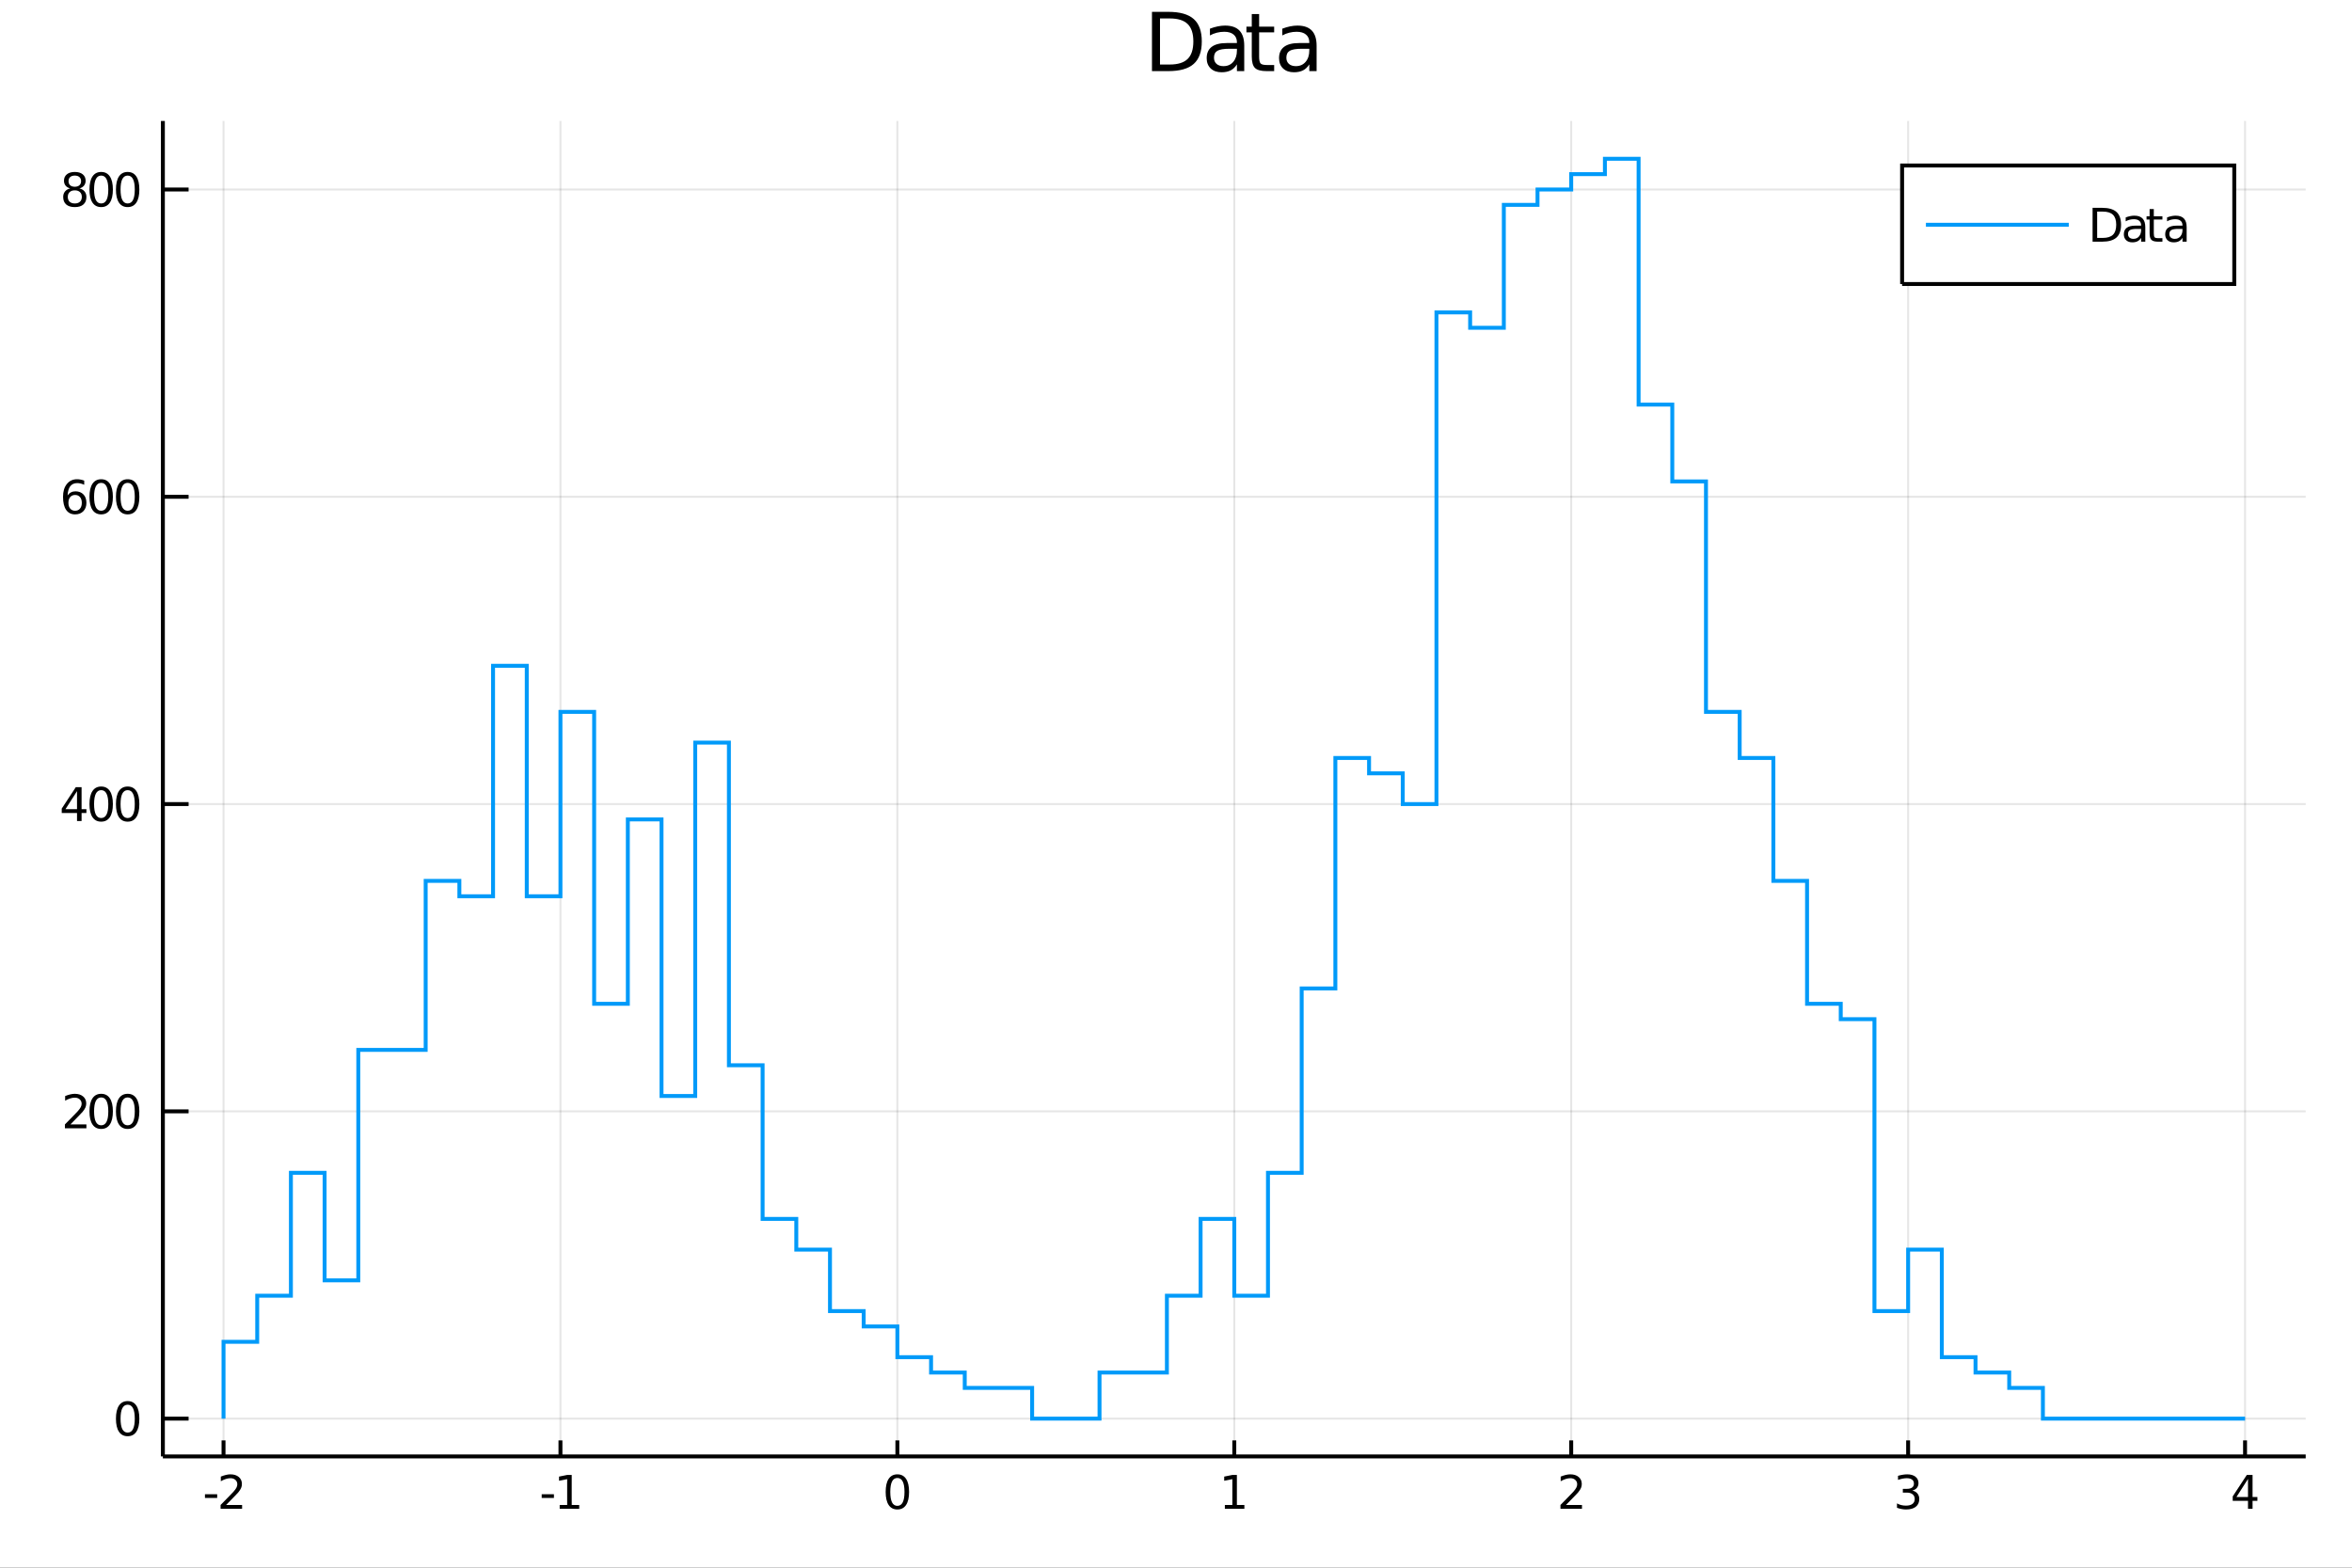 <?xml version="1.0" encoding="utf-8"?>
<svg xmlns="http://www.w3.org/2000/svg" xmlns:xlink="http://www.w3.org/1999/xlink" width="600" height="400" viewBox="0 0 2400 1600">
<rect x="0" y="0" width="2400" height="1600" fill="#333333" stroke="none"/>
<defs>
  <clipPath id="clip130">
    <rect x="0" y="0" width="2400" height="1600"/>
  </clipPath>
</defs>
<path clip-path="url(#clip130)" d="
M0 1600 L2400 1600 L2400 0 L0 0  Z
  " fill="#ffffff" fill-rule="evenodd" fill-opacity="1"/>
<defs>
  <clipPath id="clip131">
    <rect x="480" y="0" width="1681" height="1600"/>
  </clipPath>
</defs>
<path clip-path="url(#clip130)" d="
M166.205 1486.45 L2352.76 1486.45 L2352.76 123.472 L166.205 123.472  Z
  " fill="#ffffff" fill-rule="evenodd" fill-opacity="1"/>
<defs>
  <clipPath id="clip132">
    <rect x="166" y="123" width="2188" height="1364"/>
  </clipPath>
</defs>
<polyline clip-path="url(#clip132)" style="stroke:#000000; stroke-width:2; stroke-opacity:0.1; fill:none" points="
  228.088,1486.45 228.088,123.472 
  "/>
<polyline clip-path="url(#clip132)" style="stroke:#000000; stroke-width:2; stroke-opacity:0.1; fill:none" points="
  571.886,1486.45 571.886,123.472 
  "/>
<polyline clip-path="url(#clip132)" style="stroke:#000000; stroke-width:2; stroke-opacity:0.1; fill:none" points="
  915.683,1486.45 915.683,123.472 
  "/>
<polyline clip-path="url(#clip132)" style="stroke:#000000; stroke-width:2; stroke-opacity:0.1; fill:none" points="
  1259.48,1486.45 1259.48,123.472 
  "/>
<polyline clip-path="url(#clip132)" style="stroke:#000000; stroke-width:2; stroke-opacity:0.1; fill:none" points="
  1603.28,1486.45 1603.28,123.472 
  "/>
<polyline clip-path="url(#clip132)" style="stroke:#000000; stroke-width:2; stroke-opacity:0.1; fill:none" points="
  1947.08,1486.45 1947.08,123.472 
  "/>
<polyline clip-path="url(#clip132)" style="stroke:#000000; stroke-width:2; stroke-opacity:0.1; fill:none" points="
  2290.87,1486.45 2290.87,123.472 
  "/>
<polyline clip-path="url(#clip132)" style="stroke:#000000; stroke-width:2; stroke-opacity:0.1; fill:none" points="
  166.205,1447.87 2352.76,1447.87 
  "/>
<polyline clip-path="url(#clip132)" style="stroke:#000000; stroke-width:2; stroke-opacity:0.1; fill:none" points="
  166.205,1134.26 2352.76,1134.26 
  "/>
<polyline clip-path="url(#clip132)" style="stroke:#000000; stroke-width:2; stroke-opacity:0.1; fill:none" points="
  166.205,820.641 2352.76,820.641 
  "/>
<polyline clip-path="url(#clip132)" style="stroke:#000000; stroke-width:2; stroke-opacity:0.1; fill:none" points="
  166.205,507.025 2352.76,507.025 
  "/>
<polyline clip-path="url(#clip132)" style="stroke:#000000; stroke-width:2; stroke-opacity:0.1; fill:none" points="
  166.205,193.409 2352.76,193.409 
  "/>
<polyline clip-path="url(#clip130)" style="stroke:#000000; stroke-width:4; stroke-opacity:1; fill:none" points="
  166.205,1486.45 2352.76,1486.45 
  "/>
<polyline clip-path="url(#clip130)" style="stroke:#000000; stroke-width:4; stroke-opacity:1; fill:none" points="
  166.205,1486.45 166.205,123.472 
  "/>
<polyline clip-path="url(#clip130)" style="stroke:#000000; stroke-width:4; stroke-opacity:1; fill:none" points="
  228.088,1486.45 228.088,1470.09 
  "/>
<polyline clip-path="url(#clip130)" style="stroke:#000000; stroke-width:4; stroke-opacity:1; fill:none" points="
  571.886,1486.45 571.886,1470.09 
  "/>
<polyline clip-path="url(#clip130)" style="stroke:#000000; stroke-width:4; stroke-opacity:1; fill:none" points="
  915.683,1486.45 915.683,1470.09 
  "/>
<polyline clip-path="url(#clip130)" style="stroke:#000000; stroke-width:4; stroke-opacity:1; fill:none" points="
  1259.48,1486.45 1259.48,1470.09 
  "/>
<polyline clip-path="url(#clip130)" style="stroke:#000000; stroke-width:4; stroke-opacity:1; fill:none" points="
  1603.28,1486.45 1603.28,1470.09 
  "/>
<polyline clip-path="url(#clip130)" style="stroke:#000000; stroke-width:4; stroke-opacity:1; fill:none" points="
  1947.08,1486.45 1947.08,1470.09 
  "/>
<polyline clip-path="url(#clip130)" style="stroke:#000000; stroke-width:4; stroke-opacity:1; fill:none" points="
  2290.87,1486.45 2290.87,1470.09 
  "/>
<polyline clip-path="url(#clip130)" style="stroke:#000000; stroke-width:4; stroke-opacity:1; fill:none" points="
  166.205,1447.87 192.443,1447.87 
  "/>
<polyline clip-path="url(#clip130)" style="stroke:#000000; stroke-width:4; stroke-opacity:1; fill:none" points="
  166.205,1134.26 192.443,1134.26 
  "/>
<polyline clip-path="url(#clip130)" style="stroke:#000000; stroke-width:4; stroke-opacity:1; fill:none" points="
  166.205,820.641 192.443,820.641 
  "/>
<polyline clip-path="url(#clip130)" style="stroke:#000000; stroke-width:4; stroke-opacity:1; fill:none" points="
  166.205,507.025 192.443,507.025 
  "/>
<polyline clip-path="url(#clip130)" style="stroke:#000000; stroke-width:4; stroke-opacity:1; fill:none" points="
  166.205,193.409 192.443,193.409 
  "/>
<path clip-path="url(#clip130)" d="M 0 0 M209.142 1525.04 L221.618 1525.04 L221.618 1528.83 L209.142 1528.83 L209.142 1525.04 Z" fill="#000000" fill-rule="evenodd" fill-opacity="1" /><path clip-path="url(#clip130)" d="M 0 0 M230.715 1535.98 L247.035 1535.98 L247.035 1539.92 L225.091 1539.92 L225.091 1535.98 Q227.753 1533.23 232.336 1528.6 Q236.942 1523.95 238.123 1522.61 Q240.368 1520.08 241.248 1518.35 Q242.151 1516.59 242.151 1514.9 Q242.151 1512.14 240.206 1510.41 Q238.285 1508.67 235.183 1508.67 Q232.984 1508.67 230.53 1509.43 Q228.1 1510.2 225.322 1511.75 L225.322 1507.03 Q228.146 1505.89 230.6 1505.31 Q233.053 1504.73 235.09 1504.73 Q240.461 1504.73 243.655 1507.42 Q246.85 1510.11 246.85 1514.6 Q246.85 1516.73 246.039 1518.65 Q245.252 1520.54 243.146 1523.14 Q242.567 1523.81 239.465 1527.03 Q236.364 1530.22 230.715 1535.98 Z" fill="#000000" fill-rule="evenodd" fill-opacity="1" /><path clip-path="url(#clip130)" d="M 0 0 M552.754 1525.04 L565.23 1525.04 L565.23 1528.83 L552.754 1528.83 L552.754 1525.04 Z" fill="#000000" fill-rule="evenodd" fill-opacity="1" /><path clip-path="url(#clip130)" d="M 0 0 M571.11 1535.98 L578.749 1535.98 L578.749 1509.62 L570.439 1511.29 L570.439 1507.03 L578.703 1505.36 L583.379 1505.36 L583.379 1535.98 L591.017 1535.98 L591.017 1539.92 L571.11 1539.92 L571.11 1535.98 Z" fill="#000000" fill-rule="evenodd" fill-opacity="1" /><path clip-path="url(#clip130)" d="M 0 0 M915.683 1508.44 Q912.072 1508.44 910.243 1512 Q908.438 1515.55 908.438 1522.67 Q908.438 1529.78 910.243 1533.35 Q912.072 1536.89 915.683 1536.89 Q919.317 1536.89 921.123 1533.35 Q922.951 1529.78 922.951 1522.67 Q922.951 1515.55 921.123 1512 Q919.317 1508.44 915.683 1508.44 M915.683 1504.73 Q921.493 1504.73 924.549 1509.34 Q927.627 1513.92 927.627 1522.67 Q927.627 1531.4 924.549 1536.01 Q921.493 1540.59 915.683 1540.59 Q909.873 1540.59 906.794 1536.01 Q903.739 1531.4 903.739 1522.67 Q903.739 1513.92 906.794 1509.34 Q909.873 1504.73 915.683 1504.73 Z" fill="#000000" fill-rule="evenodd" fill-opacity="1" /><path clip-path="url(#clip130)" d="M 0 0 M1249.86 1535.98 L1257.5 1535.98 L1257.5 1509.62 L1249.19 1511.29 L1249.19 1507.03 L1257.45 1505.36 L1262.13 1505.36 L1262.13 1535.98 L1269.77 1535.98 L1269.77 1539.92 L1249.86 1539.92 L1249.86 1535.98 Z" fill="#000000" fill-rule="evenodd" fill-opacity="1" /><path clip-path="url(#clip130)" d="M 0 0 M1597.93 1535.98 L1614.25 1535.98 L1614.25 1539.92 L1592.31 1539.92 L1592.31 1535.98 Q1594.97 1533.23 1599.55 1528.6 Q1604.16 1523.95 1605.34 1522.61 Q1607.58 1520.08 1608.46 1518.35 Q1609.37 1516.59 1609.37 1514.9 Q1609.37 1512.14 1607.42 1510.41 Q1605.5 1508.67 1602.4 1508.67 Q1600.2 1508.67 1597.75 1509.43 Q1595.31 1510.2 1592.54 1511.75 L1592.54 1507.03 Q1595.36 1505.89 1597.81 1505.31 Q1600.27 1504.73 1602.31 1504.73 Q1607.68 1504.73 1610.87 1507.42 Q1614.06 1510.11 1614.06 1514.6 Q1614.06 1516.73 1613.25 1518.65 Q1612.47 1520.54 1610.36 1523.14 Q1609.78 1523.81 1606.68 1527.03 Q1603.58 1530.22 1597.93 1535.98 Z" fill="#000000" fill-rule="evenodd" fill-opacity="1" /><path clip-path="url(#clip130)" d="M 0 0 M1951.32 1521.29 Q1954.68 1522 1956.55 1524.27 Q1958.45 1526.54 1958.45 1529.87 Q1958.45 1534.99 1954.93 1537.79 Q1951.42 1540.59 1944.93 1540.59 Q1942.76 1540.59 1940.44 1540.15 Q1938.15 1539.73 1935.7 1538.88 L1935.7 1534.36 Q1937.64 1535.5 1939.96 1536.08 Q1942.27 1536.66 1944.79 1536.66 Q1949.19 1536.66 1951.48 1534.92 Q1953.8 1533.18 1953.8 1529.87 Q1953.8 1526.82 1951.65 1525.11 Q1949.52 1523.37 1945.7 1523.37 L1941.67 1523.37 L1941.67 1519.53 L1945.88 1519.53 Q1949.33 1519.53 1951.16 1518.16 Q1952.99 1516.77 1952.99 1514.18 Q1952.99 1511.52 1951.09 1510.11 Q1949.22 1508.67 1945.7 1508.67 Q1943.78 1508.67 1941.58 1509.09 Q1939.38 1509.5 1936.74 1510.38 L1936.74 1506.22 Q1939.4 1505.48 1941.72 1505.11 Q1944.05 1504.73 1946.11 1504.73 Q1951.44 1504.73 1954.54 1507.17 Q1957.64 1509.57 1957.64 1513.69 Q1957.64 1516.56 1956 1518.55 Q1954.36 1520.52 1951.32 1521.29 Z" fill="#000000" fill-rule="evenodd" fill-opacity="1" /><path clip-path="url(#clip130)" d="M 0 0 M2293.88 1509.43 L2282.08 1527.88 L2293.88 1527.88 L2293.88 1509.43 M2292.65 1505.36 L2298.53 1505.36 L2298.53 1527.88 L2303.46 1527.88 L2303.46 1531.77 L2298.53 1531.77 L2298.53 1539.92 L2293.88 1539.92 L2293.88 1531.77 L2278.28 1531.77 L2278.28 1527.26 L2292.65 1505.36 Z" fill="#000000" fill-rule="evenodd" fill-opacity="1" /><path clip-path="url(#clip130)" d="M 0 0 M130.26 1433.67 Q126.649 1433.67 124.82 1437.24 Q123.015 1440.78 123.015 1447.91 Q123.015 1455.01 124.82 1458.58 Q126.649 1462.12 130.26 1462.12 Q133.895 1462.12 135.7 1458.58 Q137.529 1455.01 137.529 1447.91 Q137.529 1440.78 135.7 1437.24 Q133.895 1433.67 130.26 1433.67 M130.26 1429.97 Q136.07 1429.97 139.126 1434.57 Q142.205 1439.16 142.205 1447.91 Q142.205 1456.63 139.126 1461.24 Q136.07 1465.82 130.26 1465.82 Q124.45 1465.82 121.371 1461.24 Q118.316 1456.63 118.316 1447.91 Q118.316 1439.16 121.371 1434.57 Q124.45 1429.97 130.26 1429.97 Z" fill="#000000" fill-rule="evenodd" fill-opacity="1" /><path clip-path="url(#clip130)" d="M 0 0 M71.858 1147.6 L88.177 1147.6 L88.177 1151.54 L66.233 1151.54 L66.233 1147.6 Q68.895 1144.85 73.478 1140.22 Q78.085 1135.56 79.265 1134.22 Q81.51 1131.7 82.39 1129.96 Q83.293 1128.2 83.293 1126.51 Q83.293 1123.76 81.349 1122.02 Q79.427 1120.29 76.325 1120.29 Q74.126 1120.29 71.673 1121.05 Q69.242 1121.81 66.464 1123.37 L66.464 1118.64 Q69.288 1117.51 71.742 1116.93 Q74.196 1116.35 76.233 1116.35 Q81.603 1116.35 84.798 1119.04 Q87.992 1121.72 87.992 1126.21 Q87.992 1128.34 87.182 1130.26 Q86.395 1132.16 84.288 1134.75 Q83.71 1135.43 80.608 1138.64 Q77.506 1141.84 71.858 1147.6 Z" fill="#000000" fill-rule="evenodd" fill-opacity="1" /><path clip-path="url(#clip130)" d="M 0 0 M103.247 1120.06 Q99.635 1120.06 97.807 1123.62 Q96.001 1127.16 96.001 1134.29 Q96.001 1141.4 97.807 1144.96 Q99.635 1148.5 103.247 1148.5 Q106.881 1148.5 108.686 1144.96 Q110.515 1141.4 110.515 1134.29 Q110.515 1127.16 108.686 1123.62 Q106.881 1120.06 103.247 1120.06 M103.247 1116.35 Q109.057 1116.35 112.112 1120.96 Q115.191 1125.54 115.191 1134.29 Q115.191 1143.02 112.112 1147.62 Q109.057 1152.21 103.247 1152.21 Q97.436 1152.21 94.358 1147.62 Q91.302 1143.02 91.302 1134.29 Q91.302 1125.54 94.358 1120.96 Q97.436 1116.35 103.247 1116.35 Z" fill="#000000" fill-rule="evenodd" fill-opacity="1" /><path clip-path="url(#clip130)" d="M 0 0 M130.26 1120.06 Q126.649 1120.06 124.82 1123.62 Q123.015 1127.16 123.015 1134.29 Q123.015 1141.4 124.82 1144.96 Q126.649 1148.5 130.26 1148.5 Q133.895 1148.5 135.7 1144.96 Q137.529 1141.4 137.529 1134.29 Q137.529 1127.16 135.7 1123.62 Q133.895 1120.06 130.26 1120.06 M130.26 1116.35 Q136.07 1116.35 139.126 1120.96 Q142.205 1125.54 142.205 1134.29 Q142.205 1143.02 139.126 1147.62 Q136.07 1152.21 130.26 1152.21 Q124.45 1152.21 121.371 1147.62 Q118.316 1143.02 118.316 1134.29 Q118.316 1125.54 121.371 1120.96 Q124.45 1116.35 130.26 1116.35 Z" fill="#000000" fill-rule="evenodd" fill-opacity="1" /><path clip-path="url(#clip130)" d="M 0 0 M78.594 807.435 L66.788 825.884 L78.594 825.884 L78.594 807.435 M77.367 803.361 L83.247 803.361 L83.247 825.884 L88.177 825.884 L88.177 829.773 L83.247 829.773 L83.247 837.921 L78.594 837.921 L78.594 829.773 L62.992 829.773 L62.992 825.259 L77.367 803.361 Z" fill="#000000" fill-rule="evenodd" fill-opacity="1" /><path clip-path="url(#clip130)" d="M 0 0 M103.247 806.439 Q99.635 806.439 97.807 810.004 Q96.001 813.546 96.001 820.676 Q96.001 827.782 97.807 831.347 Q99.635 834.888 103.247 834.888 Q106.881 834.888 108.686 831.347 Q110.515 827.782 110.515 820.676 Q110.515 813.546 108.686 810.004 Q106.881 806.439 103.247 806.439 M103.247 802.736 Q109.057 802.736 112.112 807.342 Q115.191 811.926 115.191 820.676 Q115.191 829.402 112.112 834.009 Q109.057 838.592 103.247 838.592 Q97.436 838.592 94.358 834.009 Q91.302 829.402 91.302 820.676 Q91.302 811.926 94.358 807.342 Q97.436 802.736 103.247 802.736 Z" fill="#000000" fill-rule="evenodd" fill-opacity="1" /><path clip-path="url(#clip130)" d="M 0 0 M130.26 806.439 Q126.649 806.439 124.82 810.004 Q123.015 813.546 123.015 820.676 Q123.015 827.782 124.82 831.347 Q126.649 834.888 130.26 834.888 Q133.895 834.888 135.7 831.347 Q137.529 827.782 137.529 820.676 Q137.529 813.546 135.7 810.004 Q133.895 806.439 130.26 806.439 M130.26 802.736 Q136.07 802.736 139.126 807.342 Q142.205 811.926 142.205 820.676 Q142.205 829.402 139.126 834.009 Q136.07 838.592 130.26 838.592 Q124.45 838.592 121.371 834.009 Q118.316 829.402 118.316 820.676 Q118.316 811.926 121.371 807.342 Q124.45 802.736 130.26 802.736 Z" fill="#000000" fill-rule="evenodd" fill-opacity="1" /><path clip-path="url(#clip130)" d="M 0 0 M76.65 505.161 Q73.501 505.161 71.65 507.314 Q69.821 509.467 69.821 513.217 Q69.821 516.944 71.65 519.12 Q73.501 521.272 76.65 521.272 Q79.798 521.272 81.626 519.12 Q83.478 516.944 83.478 513.217 Q83.478 509.467 81.626 507.314 Q79.798 505.161 76.65 505.161 M85.932 490.509 L85.932 494.768 Q84.173 493.934 82.367 493.495 Q80.585 493.055 78.825 493.055 Q74.196 493.055 71.742 496.18 Q69.311 499.305 68.964 505.624 Q70.33 503.61 72.39 502.546 Q74.45 501.458 76.927 501.458 Q82.135 501.458 85.145 504.629 Q88.177 507.777 88.177 513.217 Q88.177 518.541 85.029 521.758 Q81.881 524.976 76.65 524.976 Q70.654 524.976 67.483 520.393 Q64.312 515.786 64.312 507.059 Q64.312 498.865 68.2 494.004 Q72.089 489.12 78.64 489.12 Q80.399 489.12 82.182 489.467 Q83.987 489.814 85.932 490.509 Z" fill="#000000" fill-rule="evenodd" fill-opacity="1" /><path clip-path="url(#clip130)" d="M 0 0 M103.247 492.823 Q99.635 492.823 97.807 496.388 Q96.001 499.93 96.001 507.059 Q96.001 514.166 97.807 517.731 Q99.635 521.272 103.247 521.272 Q106.881 521.272 108.686 517.731 Q110.515 514.166 110.515 507.059 Q110.515 499.93 108.686 496.388 Q106.881 492.823 103.247 492.823 M103.247 489.12 Q109.057 489.12 112.112 493.726 Q115.191 498.309 115.191 507.059 Q115.191 515.786 112.112 520.393 Q109.057 524.976 103.247 524.976 Q97.436 524.976 94.358 520.393 Q91.302 515.786 91.302 507.059 Q91.302 498.309 94.358 493.726 Q97.436 489.12 103.247 489.12 Z" fill="#000000" fill-rule="evenodd" fill-opacity="1" /><path clip-path="url(#clip130)" d="M 0 0 M130.26 492.823 Q126.649 492.823 124.82 496.388 Q123.015 499.93 123.015 507.059 Q123.015 514.166 124.82 517.731 Q126.649 521.272 130.26 521.272 Q133.895 521.272 135.7 517.731 Q137.529 514.166 137.529 507.059 Q137.529 499.93 135.7 496.388 Q133.895 492.823 130.26 492.823 M130.26 489.12 Q136.07 489.12 139.126 493.726 Q142.205 498.309 142.205 507.059 Q142.205 515.786 139.126 520.393 Q136.07 524.976 130.26 524.976 Q124.45 524.976 121.371 520.393 Q118.316 515.786 118.316 507.059 Q118.316 498.309 121.371 493.726 Q124.45 489.12 130.26 489.12 Z" fill="#000000" fill-rule="evenodd" fill-opacity="1" /><path clip-path="url(#clip130)" d="M 0 0 M76.325 194.277 Q72.992 194.277 71.071 196.059 Q69.173 197.841 69.173 200.966 Q69.173 204.091 71.071 205.874 Q72.992 207.656 76.325 207.656 Q79.659 207.656 81.58 205.874 Q83.501 204.068 83.501 200.966 Q83.501 197.841 81.58 196.059 Q79.682 194.277 76.325 194.277 M71.65 192.286 Q68.64 191.545 66.95 189.485 Q65.284 187.425 65.284 184.462 Q65.284 180.318 68.224 177.911 Q71.186 175.504 76.325 175.504 Q81.487 175.504 84.427 177.911 Q87.367 180.318 87.367 184.462 Q87.367 187.425 85.677 189.485 Q84.01 191.545 81.024 192.286 Q84.404 193.073 86.279 195.365 Q88.177 197.656 88.177 200.966 Q88.177 205.989 85.099 208.675 Q82.043 211.36 76.325 211.36 Q70.608 211.36 67.529 208.675 Q64.474 205.989 64.474 200.966 Q64.474 197.656 66.372 195.365 Q68.27 193.073 71.65 192.286 M69.936 184.902 Q69.936 187.587 71.603 189.091 Q73.293 190.596 76.325 190.596 Q79.335 190.596 81.024 189.091 Q82.737 187.587 82.737 184.902 Q82.737 182.216 81.024 180.712 Q79.335 179.207 76.325 179.207 Q73.293 179.207 71.603 180.712 Q69.936 182.216 69.936 184.902 Z" fill="#000000" fill-rule="evenodd" fill-opacity="1" /><path clip-path="url(#clip130)" d="M 0 0 M103.247 179.207 Q99.635 179.207 97.807 182.772 Q96.001 186.314 96.001 193.443 Q96.001 200.55 97.807 204.114 Q99.635 207.656 103.247 207.656 Q106.881 207.656 108.686 204.114 Q110.515 200.55 110.515 193.443 Q110.515 186.314 108.686 182.772 Q106.881 179.207 103.247 179.207 M103.247 175.504 Q109.057 175.504 112.112 180.11 Q115.191 184.693 115.191 193.443 Q115.191 202.17 112.112 206.777 Q109.057 211.36 103.247 211.36 Q97.436 211.36 94.358 206.777 Q91.302 202.17 91.302 193.443 Q91.302 184.693 94.358 180.11 Q97.436 175.504 103.247 175.504 Z" fill="#000000" fill-rule="evenodd" fill-opacity="1" /><path clip-path="url(#clip130)" d="M 0 0 M130.26 179.207 Q126.649 179.207 124.82 182.772 Q123.015 186.314 123.015 193.443 Q123.015 200.55 124.82 204.114 Q126.649 207.656 130.26 207.656 Q133.895 207.656 135.7 204.114 Q137.529 200.55 137.529 193.443 Q137.529 186.314 135.7 182.772 Q133.895 179.207 130.26 179.207 M130.26 175.504 Q136.07 175.504 139.126 180.11 Q142.205 184.693 142.205 193.443 Q142.205 202.17 139.126 206.777 Q136.07 211.36 130.26 211.36 Q124.45 211.36 121.371 206.777 Q118.316 202.17 118.316 193.443 Q118.316 184.693 121.371 180.11 Q124.45 175.504 130.26 175.504 Z" fill="#000000" fill-rule="evenodd" fill-opacity="1" /><path clip-path="url(#clip130)" d="M 0 0 M1183.67 18.82 L1183.67 65.852 L1193.55 65.852 Q1206.07 65.852 1211.86 60.18 Q1217.7 54.509 1217.7 42.275 Q1217.7 30.122 1211.86 24.492 Q1206.07 18.82 1193.55 18.82 L1183.67 18.82 M1175.48 12.096 L1192.3 12.096 Q1209.88 12.096 1218.1 19.428 Q1226.32 26.72 1226.32 42.275 Q1226.32 57.912 1218.06 65.244 Q1209.8 72.576 1192.3 72.576 L1175.48 72.576 L1175.48 12.096 Z" fill="#000000" fill-rule="evenodd" fill-opacity="1" /><path clip-path="url(#clip130)" d="M 0 0 M1254.76 49.769 Q1245.73 49.769 1242.24 51.835 Q1238.76 53.901 1238.76 58.884 Q1238.76 62.854 1241.35 65.203 Q1243.99 67.512 1248.48 67.512 Q1254.68 67.512 1258.41 63.137 Q1262.17 58.722 1262.17 51.43 L1262.17 49.769 L1254.76 49.769 M1269.63 46.691 L1269.63 72.576 L1262.17 72.576 L1262.17 65.689 Q1259.62 69.821 1255.81 71.806 Q1252.01 73.751 1246.5 73.751 Q1239.53 73.751 1235.4 69.862 Q1231.31 65.933 1231.31 59.37 Q1231.31 51.714 1236.41 47.825 Q1241.56 43.936 1251.72 43.936 L1262.17 43.936 L1262.17 43.207 Q1262.17 38.062 1258.77 35.267 Q1255.41 32.431 1249.29 32.431 Q1245.4 32.431 1241.72 33.363 Q1238.03 34.295 1234.63 36.158 L1234.63 29.272 Q1238.72 27.692 1242.57 26.922 Q1246.42 26.112 1250.06 26.112 Q1259.91 26.112 1264.77 31.216 Q1269.63 36.32 1269.63 46.691 Z" fill="#000000" fill-rule="evenodd" fill-opacity="1" /><path clip-path="url(#clip130)" d="M 0 0 M1284.82 14.324 L1284.82 27.206 L1300.17 27.206 L1300.17 32.999 L1284.82 32.999 L1284.82 57.628 Q1284.82 63.178 1286.32 64.758 Q1287.86 66.338 1292.52 66.338 L1300.17 66.338 L1300.17 72.576 L1292.52 72.576 Q1283.89 72.576 1280.61 69.376 Q1277.32 66.135 1277.32 57.628 L1277.32 32.999 L1271.86 32.999 L1271.86 27.206 L1277.32 27.206 L1277.32 14.324 L1284.82 14.324 Z" fill="#000000" fill-rule="evenodd" fill-opacity="1" /><path clip-path="url(#clip130)" d="M 0 0 M1328.61 49.769 Q1319.58 49.769 1316.09 51.835 Q1312.61 53.901 1312.61 58.884 Q1312.61 62.854 1315.2 65.203 Q1317.83 67.512 1322.33 67.512 Q1328.53 67.512 1332.25 63.137 Q1336.02 58.722 1336.02 51.43 L1336.02 49.769 L1328.61 49.769 M1343.48 46.691 L1343.48 72.576 L1336.02 72.576 L1336.02 65.689 Q1333.47 69.821 1329.66 71.806 Q1325.85 73.751 1320.35 73.751 Q1313.38 73.751 1309.25 69.862 Q1305.15 65.933 1305.15 59.37 Q1305.15 51.714 1310.26 47.825 Q1315.4 43.936 1325.57 43.936 L1336.02 43.936 L1336.02 43.207 Q1336.02 38.062 1332.62 35.267 Q1329.26 32.431 1323.14 32.431 Q1319.25 32.431 1315.57 33.363 Q1311.88 34.295 1308.48 36.158 L1308.48 29.272 Q1312.57 27.692 1316.42 26.922 Q1320.26 26.112 1323.91 26.112 Q1333.75 26.112 1338.61 31.216 Q1343.48 36.32 1343.48 46.691 Z" fill="#000000" fill-rule="evenodd" fill-opacity="1" /><polyline clip-path="url(#clip132)" style="stroke:#009af9; stroke-width:4; stroke-opacity:1; fill:none" points="
  228.088,1447.87 228.088,1369.47 262.468,1369.47 262.468,1322.43 296.848,1322.43 296.848,1196.98 331.227,1196.98 331.227,1306.75 365.607,1306.75 365.607,1071.53 
  399.987,1071.53 434.367,1071.53 434.367,899.045 468.746,899.045 468.746,914.726 503.126,914.726 503.126,679.514 537.506,679.514 537.506,914.726 
  571.886,914.726 571.886,726.556 606.265,726.556 606.265,1024.49 640.645,1024.49 640.645,836.322 675.025,836.322 675.025,1118.58 709.405,1118.58 709.405,757.918 
  743.784,757.918 743.784,1087.21 778.164,1087.21 778.164,1244.02 812.544,1244.02 812.544,1275.38 846.923,1275.38 846.923,1338.11 881.303,1338.11 881.303,1353.79 
  915.683,1353.79 915.683,1385.15 950.063,1385.15 950.063,1400.83 984.442,1400.83 984.442,1416.51 1018.82,1416.51 1053.2,1416.51 1053.2,1447.87 
  1087.58,1447.87 1121.96,1447.87 1121.96,1400.83 1156.34,1400.83 1190.72,1400.83 1190.72,1322.43 1225.1,1322.43 1225.1,1244.02 
  1259.48,1244.02 1259.48,1322.43 1293.86,1322.43 1293.86,1196.98 1328.24,1196.98 1328.24,1008.81 1362.62,1008.81 1362.62,773.598 1397,773.598 1397,789.279 
  1431.38,789.279 1431.38,820.641 1465.76,820.641 1465.76,318.855 1500.14,318.855 1500.14,334.536 1534.52,334.536 1534.52,209.089 1568.9,209.089 1568.9,193.409 
  1603.28,193.409 1603.28,177.728 1637.66,177.728 1637.66,162.047 1672.04,162.047 1672.04,412.94 1706.42,412.94 1706.42,491.344 1740.8,491.344 1740.8,726.556 
  1775.18,726.556 1775.18,773.598 1809.56,773.598 1809.56,899.045 1843.94,899.045 1843.94,1024.49 1878.32,1024.49 1878.32,1040.17 1912.7,1040.17 1912.7,1338.11 
  1947.08,1338.11 1947.08,1275.38 1981.45,1275.38 1981.45,1385.15 2015.83,1385.15 2015.83,1400.83 2050.21,1400.83 2050.21,1416.51 2084.59,1416.51 2084.59,1447.87 
  2118.97,1447.87 2153.35,1447.87 2187.73,1447.87 2222.11,1447.87 2256.49,1447.87 
  2290.87,1447.87 
  "/>
<path clip-path="url(#clip130)" d="
M1940.93 289.865 L2279.87 289.865 L2279.87 168.905 L1940.93 168.905  Z
  " fill="#ffffff" fill-rule="evenodd" fill-opacity="1"/>
<polyline clip-path="url(#clip130)" style="stroke:#000000; stroke-width:4; stroke-opacity:1; fill:none" points="
  1940.93,289.865 2279.87,289.865 2279.87,168.905 1940.93,168.905 1940.93,289.865 
  "/>
<polyline clip-path="url(#clip130)" style="stroke:#009af9; stroke-width:4; stroke-opacity:1; fill:none" points="
  1965.22,229.385 2110.99,229.385 
  "/>
<path clip-path="url(#clip130)" d="M 0 0 M2139.96 215.947 L2139.96 242.822 L2145.61 242.822 Q2152.76 242.822 2156.07 239.581 Q2159.41 236.341 2159.41 229.35 Q2159.41 222.406 2156.07 219.188 Q2152.76 215.947 2145.61 215.947 L2139.96 215.947 M2135.29 212.105 L2144.89 212.105 Q2154.94 212.105 2159.64 216.294 Q2164.34 220.461 2164.34 229.35 Q2164.34 238.285 2159.61 242.475 Q2154.89 246.665 2144.89 246.665 L2135.29 246.665 L2135.29 212.105 Z" fill="#000000" fill-rule="evenodd" fill-opacity="1" /><path clip-path="url(#clip130)" d="M 0 0 M2180.59 233.632 Q2175.42 233.632 2173.43 234.813 Q2171.44 235.993 2171.44 238.841 Q2171.44 241.109 2172.92 242.452 Q2174.43 243.771 2177 243.771 Q2180.54 243.771 2182.67 241.271 Q2184.82 238.748 2184.82 234.581 L2184.82 233.632 L2180.59 233.632 M2189.08 231.873 L2189.08 246.665 L2184.82 246.665 L2184.82 242.729 Q2183.36 245.091 2181.19 246.225 Q2179.01 247.336 2175.86 247.336 Q2171.88 247.336 2169.52 245.114 Q2167.18 242.868 2167.18 239.118 Q2167.18 234.743 2170.1 232.521 Q2173.04 230.299 2178.85 230.299 L2184.82 230.299 L2184.82 229.882 Q2184.82 226.943 2182.88 225.345 Q2180.96 223.725 2177.46 223.725 Q2175.24 223.725 2173.13 224.257 Q2171.03 224.79 2169.08 225.855 L2169.08 221.919 Q2171.42 221.017 2173.62 220.577 Q2175.82 220.114 2177.9 220.114 Q2183.53 220.114 2186.3 223.031 Q2189.08 225.947 2189.08 231.873 Z" fill="#000000" fill-rule="evenodd" fill-opacity="1" /><path clip-path="url(#clip130)" d="M 0 0 M2197.76 213.378 L2197.76 220.739 L2206.54 220.739 L2206.54 224.049 L2197.76 224.049 L2197.76 238.123 Q2197.76 241.294 2198.62 242.197 Q2199.5 243.1 2202.16 243.1 L2206.54 243.1 L2206.54 246.665 L2202.16 246.665 Q2197.23 246.665 2195.36 244.836 Q2193.48 242.984 2193.48 238.123 L2193.48 224.049 L2190.36 224.049 L2190.36 220.739 L2193.48 220.739 L2193.48 213.378 L2197.76 213.378 Z" fill="#000000" fill-rule="evenodd" fill-opacity="1" /><path clip-path="url(#clip130)" d="M 0 0 M2222.79 233.632 Q2217.62 233.632 2215.63 234.813 Q2213.64 235.993 2213.64 238.841 Q2213.64 241.109 2215.12 242.452 Q2216.63 243.771 2219.2 243.771 Q2222.74 243.771 2224.87 241.271 Q2227.02 238.748 2227.02 234.581 L2227.02 233.632 L2222.79 233.632 M2231.28 231.873 L2231.28 246.665 L2227.02 246.665 L2227.02 242.729 Q2225.56 245.091 2223.39 246.225 Q2221.21 247.336 2218.06 247.336 Q2214.08 247.336 2211.72 245.114 Q2209.38 242.868 2209.38 239.118 Q2209.38 234.743 2212.3 232.521 Q2215.24 230.299 2221.05 230.299 L2227.02 230.299 L2227.02 229.882 Q2227.02 226.943 2225.08 225.345 Q2223.16 223.725 2219.66 223.725 Q2217.44 223.725 2215.33 224.257 Q2213.23 224.79 2211.28 225.855 L2211.28 221.919 Q2213.62 221.017 2215.82 220.577 Q2218.02 220.114 2220.1 220.114 Q2225.73 220.114 2228.5 223.031 Q2231.28 225.947 2231.28 231.873 Z" fill="#000000" fill-rule="evenodd" fill-opacity="1" /></svg>
